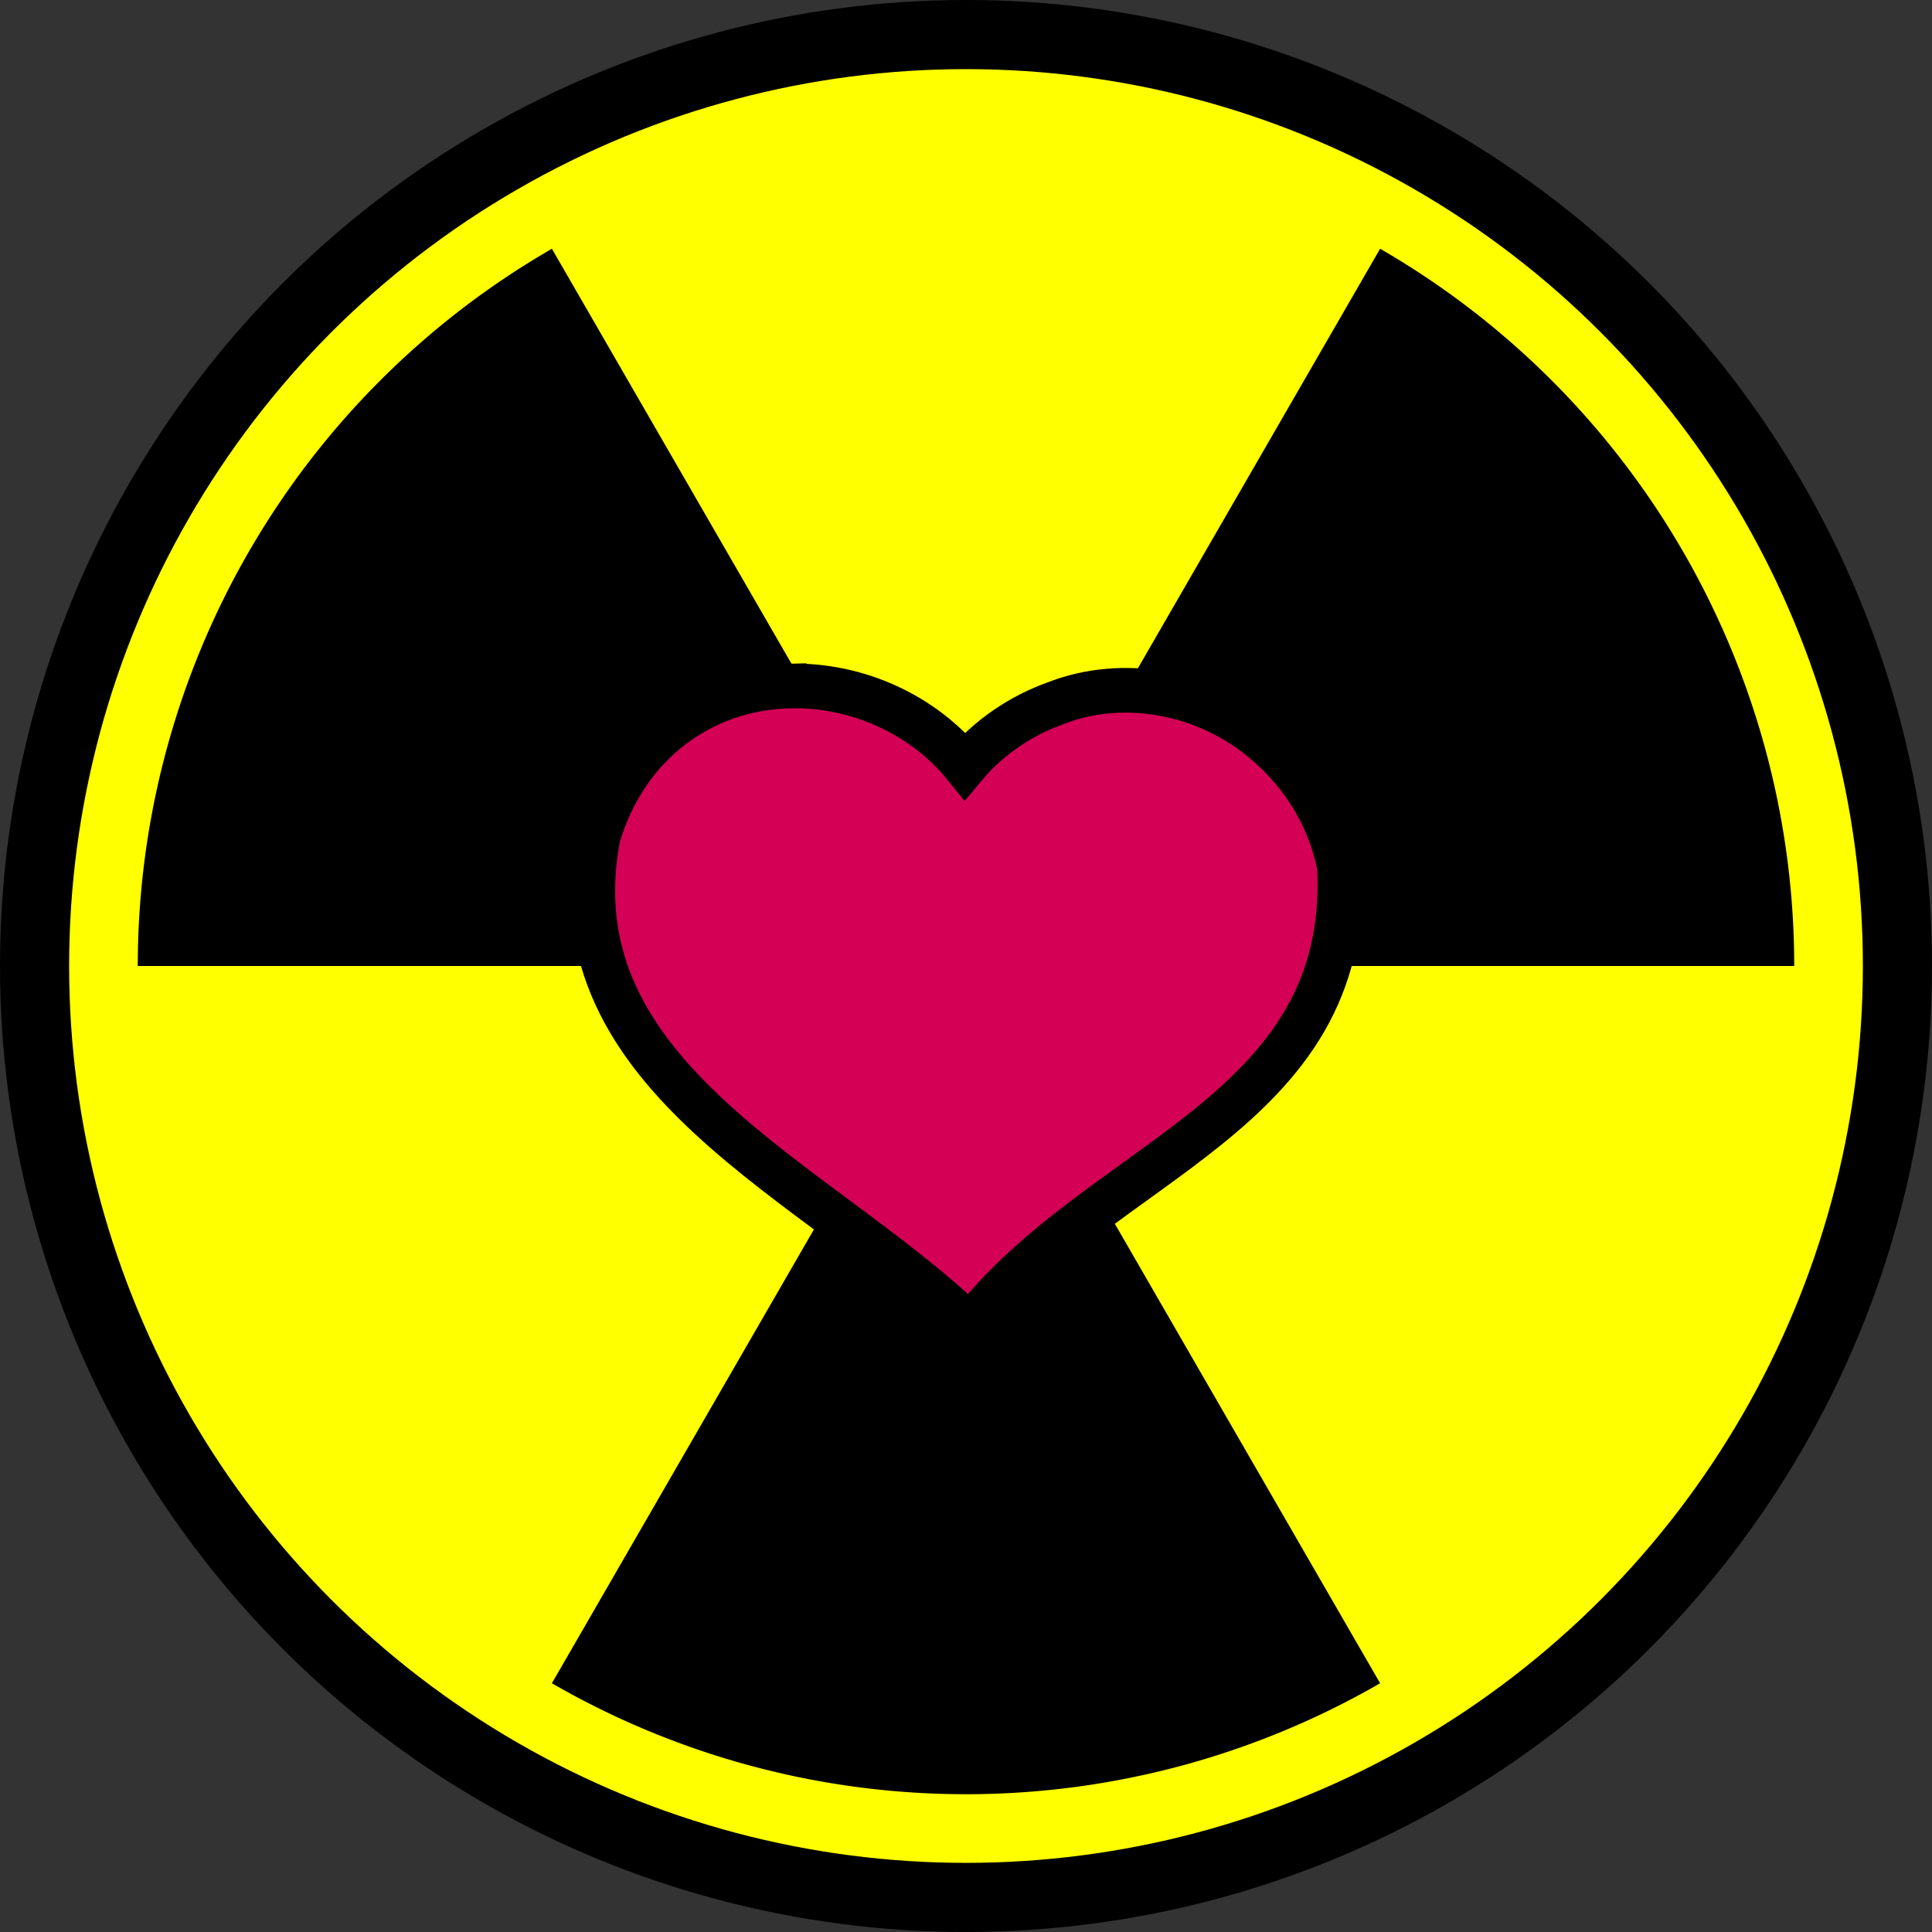 <?xml version="1.0" encoding="UTF-8" standalone="no"?>
<!-- Created with Inkscape (http://www.inkscape.org/) -->

<svg
   xmlns:dc="http://purl.org/dc/elements/1.1/"
   xmlns:cc="http://creativecommons.org/ns#"
   xmlns:rdf="http://www.w3.org/1999/02/22-rdf-syntax-ns#"
   xmlns:svg="http://www.w3.org/2000/svg"
   xmlns="http://www.w3.org/2000/svg"
   xmlns:sodipodi="http://sodipodi.sourceforge.net/DTD/sodipodi-0.dtd"
   xmlns:inkscape="http://www.inkscape.org/namespaces/inkscape"
   width="141.897mm"
   height="141.897mm"
   viewBox="0 0 502.786 502.786"
   id="svg2"
   version="1.1"
   inkscape:version="0.91 r13725"
   sodipodi:docname="radlove.svg">
  <rect x="0" y="0" width="502.786" height="502.786" fill="#333333" stroke="none"/>
  <defs
     id="defs4" />
  <sodipodi:namedview
     id="base"
     pagecolor="#ffffff"
     bordercolor="#666666"
     borderopacity="1.0"
     inkscape:pageopacity="0.0"
     inkscape:pageshadow="2"
     inkscape:zoom="1.4"
     inkscape:cx="240.22136"
     inkscape:cy="248.73745"
     inkscape:document-units="px"
     inkscape:current-layer="g4238"
     showgrid="false"
     fit-margin-top="0"
     fit-margin-left="0"
     fit-margin-right="0"
     fit-margin-bottom="0"
     inkscape:window-width="1920"
     inkscape:window-height="1016"
     inkscape:window-x="0"
     inkscape:window-y="27"
     inkscape:window-maximized="1" />
  <g
     inkscape:label="Layer 1"
     inkscape:groupmode="layer"
     id="layer1"
     transform="translate(-120.036,-286.684)">
    <g
       id="g4238">
      <circle
         r="242.398"
         cy="538.076"
         cx="371.429"
         id="path4136"
         style="opacity:1;fill:#ffff00;fill-opacity:1;fill-rule:nonzero;stroke:#000000;stroke-width:17.989;stroke-linejoin:round;stroke-miterlimit:4;stroke-dasharray:none" />
      <path
         d="m 479.198,351.415 a 215.538,215.538 0 0 1 107.769,186.661 l -215.538,0 z"
         sodipodi:end="0"
         sodipodi:start="5.2359878"
         sodipodi:ry="215.53796"
         sodipodi:rx="215.53796"
         sodipodi:cy="538.07648"
         sodipodi:cx="371.42856"
         sodipodi:type="arc"
         style="opacity:1;fill:#000000;fill-opacity:1;fill-rule:nonzero;stroke:none;stroke-width:15.996;stroke-linejoin:round;stroke-miterlimit:4;stroke-dasharray:none"
         id="circle4161" />
      <path
         d="M 155.891,538.076 A 215.538,215.538 0 0 1 263.66,351.415 l 107.769,186.661 z"
         sodipodi:end="4.1887902"
         sodipodi:start="3.1415927"
         sodipodi:ry="215.53796"
         sodipodi:rx="215.53796"
         sodipodi:cy="538.07648"
         sodipodi:cx="371.42856"
         sodipodi:type="arc"
         id="path4163"
         style="opacity:1;fill:#000000;fill-opacity:1;fill-rule:nonzero;stroke:none;stroke-width:15.996;stroke-linejoin:round;stroke-miterlimit:4;stroke-dasharray:none" />
      <path
         style="opacity:1;fill:#000000;fill-opacity:1;fill-rule:nonzero;stroke:none;stroke-width:15.996;stroke-linejoin:round;stroke-miterlimit:4;stroke-dasharray:none"
         id="path4165"
         sodipodi:type="arc"
         sodipodi:cx="371.42856"
         sodipodi:cy="538.07648"
         sodipodi:rx="215.53796"
         sodipodi:ry="215.53796"
         sodipodi:start="1.0471976"
         sodipodi:end="2.0943951"
         d="m 479.198,724.738 a 215.538,215.538 0 0 1 -215.538,0 L 371.429,538.076 Z" />
    </g>
    <g
       transform="matrix(0.79,0,0,0.79,-76.503,240.97)"
       inkscape:label="Layer 1"
       id="layer1-7">
      <g
         transform="matrix(0.976,0,0,0.976,-18.264,24.845)"
         style="stroke:#af024c;stroke-width:2.875"
         id="g17152">
        <path
           d="m 540.375,265.359 c -29.691,0.619 -55.518,19.25 -64.878,50.794 -15.808,81.974 75.349,116.47 125.55,165.46 43.586,-56.698 128.92,-71.353 124.66,-155.21 -3.706,-18.7 -14.155,-33.925 -28.166,-44.632 -18.775,-14.365 -44.927,-19.303 -67.275,-10.718 -11.956,4.22 -22.844,11.552 -30.981,21.271 -14.141,-17.43 -36.494,-27.452 -58.909,-26.962 z"
           style="fill:#d40055;stroke:#000000;stroke-width:15.069;stroke-miterlimit:4;stroke-dasharray:none"
           sodipodi:nodetypes="cccccccc"
           id="path8148"
           inkscape:connector-curvature="0" />
      </g>
    </g>
  </g>
</svg>
